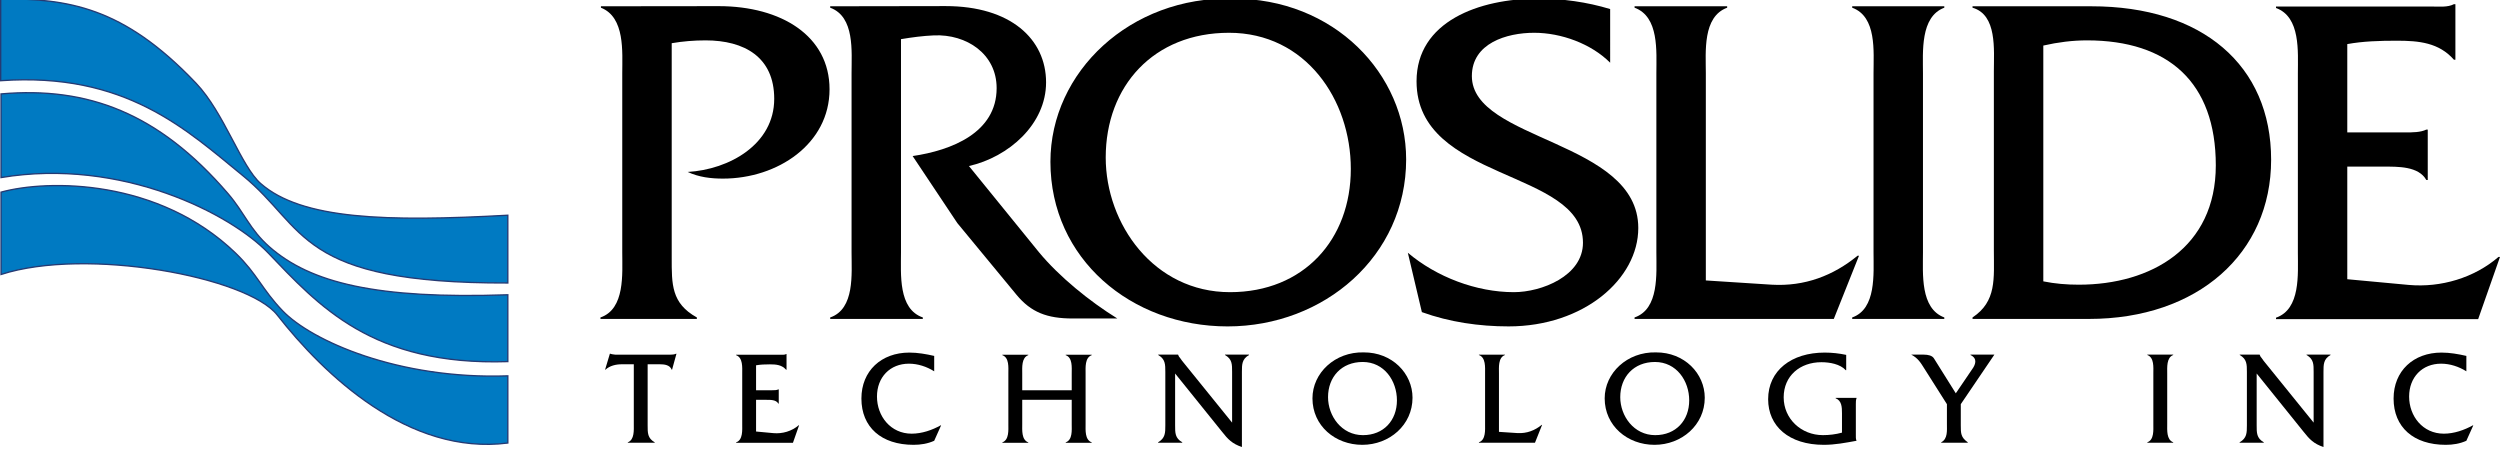 <?xml version="1.0" ?>
<svg xmlns:dc="http://purl.org/dc/elements/1.1/" xmlns:cc="http://creativecommons.org/ns#" xmlns:rdf="http://www.w3.org/1999/02/22-rdf-syntax-ns#" xmlns:svg="http://www.w3.org/2000/svg" xmlns="http://www.w3.org/2000/svg" xmlns:sodipodi="http://sodipodi.sourceforge.net/DTD/sodipodi-0.dtd" xmlns:inkscape="http://www.inkscape.org/namespaces/inkscape" viewBox="0 0 237.236 42.606" inkscape:version="0.47 r22583" sodipodi:docname="New document 1">
	<defs id="defs4">
		<inkscape:perspective sodipodi:type="inkscape:persp3d" inkscape:vp_x="0 : 526.18109 : 1" inkscape:vp_y="0 : 1000 : 0" inkscape:vp_z="744.09448 : 526.18109 : 1" inkscape:persp3d-origin="372.04724 : 350.78739 : 1" id="perspective10"/>
		<clipPath id="clipPath4648" clipPathUnits="userSpaceOnUse">
			<path id="path4650" d="m 36,36 720,0 0,917.427 -720,0 L 36,36 z"/>
		</clipPath>
		<clipPath id="clipPath3956" clipPathUnits="userSpaceOnUse">
			<path id="path3958" d="m 48.339,934.129 0,-79.958 171.828,5.882 -2.846,79.861 -168.982,-5.785 z"/>
		</clipPath>
		<clipPath id="clipPath3942" clipPathUnits="userSpaceOnUse">
			<path id="path3944" d="m 48.339,933.097 0,-29.396 c 2.737,-0.28 8.503,-1.828 8.79,-9.885 l 0,0 c 0.315,-8.846 -6.533,-9.882 -8.79,-9.984 l 0,0 0,-19.903 0.311,-8.738 170.862,5.849 -1.02,28.638 c 0,0 -9.846,-0.338 -10.189,9.312 l 0,0 c -0.344,9.65 9.479,10.609 9.479,10.609 l 0,0 -1.043,29.261 -168.4,-5.763 z"/>
		</clipPath>
		<clipPath id="clipPath3292" clipPathUnits="userSpaceOnUse">
			<path id="path3294" d="m 412.614,934.373 2.853,-80.064 172.537,5.907 -2.853,80.063 -172.537,-5.906 z"/>
		</clipPath>
		<clipPath id="clipPath3260" clipPathUnits="userSpaceOnUse">
			<path id="path3262" d="m 36,36 720,0 0,917.427 -720,0 L 36,36 z"/>
		</clipPath>
		<clipPath id="clipPath3222" clipPathUnits="userSpaceOnUse">
			<path id="path3224" d="m 412.614,934.373 2.853,-80.064 172.537,5.907 -2.853,80.063 -172.537,-5.906 z"/>
		</clipPath>
		<clipPath id="clipPath3208" clipPathUnits="userSpaceOnUse">
			<path id="path3210" d="m 413.271,933.359 1.046,-29.335 c 0,0 9.856,0.651 10.235,-9.96 l 0,0 c 0.378,-10.611 -9.524,-10.012 -9.524,-10.012 l 0,0 1.023,-28.711 171.296,5.864 -1.023,28.71 c 0,0 -9.87,-0.338 -10.215,9.336 l 0,0 c -0.344,9.674 9.504,10.636 9.504,10.636 l 0,0 -1.045,29.336 -171.297,-5.864 z"/>
		</clipPath>
		<clipPath id="clipPath3162" clipPathUnits="userSpaceOnUse">
			<path id="path3164" d="m 36,36 720,0 0,917.427 -720,0 L 36,36 z"/>
		</clipPath>
		<clipPath id="clipPath3148" clipPathUnits="userSpaceOnUse">
			<path id="path3150" d="m 549.72,60.764 189.79,0 0,34.084 -189.79,0 0,-34.084 z"/>
		</clipPath>
		<clipPath id="clipPath3020" clipPathUnits="userSpaceOnUse">
			<path id="path3022" d="m 36,36 720,0 0,917.427 -720,0 L 36,36 z"/>
		</clipPath>
		<clipPath id="clipPath3006" clipPathUnits="userSpaceOnUse">
			<path id="path3008" d="m 549.72,60.764 189.79,0 0,34.084 -189.79,0 0,-34.084 z"/>
		</clipPath>
		<clipPath id="clipPath2978" clipPathUnits="userSpaceOnUse">
			<path id="path2980" d="m 36,36 720,0 0,917.427 -720,0 L 36,36 z"/>
		</clipPath>
		<clipPath id="clipPath2928" clipPathUnits="userSpaceOnUse">
			<path id="path2930" d="m 36,36 720,0 0,917.427 -720,0 L 36,36 z"/>
		</clipPath>
		<clipPath id="clipPath2908" clipPathUnits="userSpaceOnUse">
			<path id="path2910" d="m 36,36 720,0 0,917.427 -720,0 L 36,36 z"/>
		</clipPath>
		<clipPath id="clipPath2894" clipPathUnits="userSpaceOnUse">
			<path id="path2896" d="m 72,369.83 352.913,0 0,566.17 L 72,936 72,369.83 z"/>
		</clipPath>
		<clipPath id="clipPath2886" clipPathUnits="userSpaceOnUse">
			<path id="path2888" d="m -32768,32767 65535,0 0,-65535 -65535,0 0,65535 z"/>
		</clipPath>
		<clipPath id="clipPath2876" clipPathUnits="userSpaceOnUse">
			<path id="path2878" d="m 36,398.491 352.913,0 0,554.936 -352.913,0 0,-554.936 z"/>
		</clipPath>
		<clipPath id="clipPath2862" clipPathUnits="userSpaceOnUse">
			<path id="path2864" d="m 439.787,369.83 352.914,0 0,566.17 -352.914,0 0,-566.17 z"/>
		</clipPath>
		<clipPath id="clipPath2854" clipPathUnits="userSpaceOnUse">
			<path id="path2856" d="m -32768,32767 65535,0 0,-65535 -65535,0 0,65535 z"/>
		</clipPath>
		<clipPath id="clipPath2844" clipPathUnits="userSpaceOnUse">
			<path id="path2846" d="m 403.787,398.491 352.213,0 0,554.936 -352.213,0 0,-554.936 z"/>
		</clipPath>
		<inkscape:perspective id="perspective2824" inkscape:persp3d-origin="0.5 : 0.33333333 : 1" inkscape:vp_z="1 : 0.5 : 1" inkscape:vp_y="0 : 1000 : 0" inkscape:vp_x="0 : 0.5 : 1" sodipodi:type="inkscape:persp3d"/>
		<inkscape:perspective id="perspective6788" inkscape:persp3d-origin="0.5 : 0.33333333 : 1" inkscape:vp_z="1 : 0.5 : 1" inkscape:vp_y="0 : 1000 : 0" inkscape:vp_x="0 : 0.5 : 1" sodipodi:type="inkscape:persp3d"/>
		<clipPath id="clipPath3148-4" clipPathUnits="userSpaceOnUse">
			<path id="path3150-0" d="m 549.72,60.764 189.79,0 0,34.084 -189.79,0 0,-34.084 z"/>
		</clipPath>
		<clipPath id="clipPath3020-9" clipPathUnits="userSpaceOnUse">
			<path id="path3022-4" d="m 36,36 720,0 0,917.427 -720,0 L 36,36 z"/>
		</clipPath>
		<clipPath id="clipPath3006-8" clipPathUnits="userSpaceOnUse">
			<path id="path3008-8" d="m 549.72,60.764 189.79,0 0,34.084 -189.79,0 0,-34.084 z"/>
		</clipPath>
	</defs>
	<sodipodi:namedview id="base" pagecolor="#ffffff" bordercolor="#666666" borderopacity="1.0" inkscape:pageopacity="0.0" inkscape:pageshadow="2" inkscape:zoom="0.98994949" inkscape:cx="57.848542" inkscape:cy="181.52871" inkscape:document-units="px" inkscape:current-layer="layer1" showgrid="false" inkscape:window-width="1440" inkscape:window-height="838" inkscape:window-x="-8" inkscape:window-y="-8" inkscape:window-maximized="1"/>
	<g inkscape:label="Layer 1" inkscape:groupmode="layer" id="layer1" transform="translate(-457.169,-1012.876)">
		<g id="g2990" transform="matrix(1.25,0,0,1.225,-229.982,-104.453)">
			<g id="g2992" transform="translate(604.275,912.581)">
				<path d="m 0,0 c 4.774,0 8.421,2.318 8.421,6.441 0,4.232 -3.94,6.919 -8.091,6.919 -0.917,0 -1.834,-0.11 -2.679,-0.516 3.156,-0.186 6.57,-2.137 6.57,-5.664 0,-3.24 -2.275,-4.528 -5.212,-4.528 -0.88,0 -1.725,0.072 -2.57,0.219 l 0,16.608 c 0,2.065 -0.036,3.535 1.909,4.637 l 0,0.114 -7.318,0 0,-0.114 c 1.877,-0.659 1.655,-3.383 1.655,-5.039 l 0,-13.876 c 0,-1.655 0.222,-4.341 -1.619,-5.08 l 0,-0.11 L 0,0" style="fill:#000000;fill-opacity:1;fill-rule:nonzero;stroke:none" id="path2994"/>
			</g>
		</g>
		<g id="g2996" transform="matrix(1.25,0,0,1.225,-229.982,-104.453)">
			<g id="g2998" transform="translate(621.509,912.577)">
				<path d="m 0,0 c 4.939,0 7.625,2.561 7.625,5.91 0,3.24 -2.834,5.782 -5.856,6.48 l 5.303,6.661 c 1.546,1.913 3.865,3.827 5.962,5.149 l -3.384,0 C 7.699,24.2 6.485,23.723 5.38,22.362 L 0.887,16.808 -2.505,11.617 C 0.443,11.174 3.872,9.813 3.872,6.354 3.872,3.705 1.587,2.16 -0.883,2.269 -1.732,2.307 -2.54,2.417 -3.389,2.561 l 0,16.52 c 0,1.69 -0.222,4.38 1.657,5.039 l 0,0.114 -7.032,0 0,-0.114 c 1.877,-0.659 1.622,-3.383 1.622,-5.039 l 0,-13.876 c 0,-1.693 0.255,-4.379 -1.622,-5.08 l 0,-0.11 L 0,0" style="fill:#000000;fill-opacity:1;fill-rule:nonzero;stroke:none" id="path3000"/>
			</g>
		</g>
		<g id="g3002" transform="matrix(1.25,0,0,-1.25,-229.982,1131.438)">
			<g id="g3004" clip-path="url(#clipPath3006-8)">
				<g id="g3010" transform="matrix(1,0,0,-0.98,0,988.713)">
					<g id="g3012" transform="translate(643.278,911.997)">
						<path d="m 0,0 c -7.735,-0.182 -13.814,5.664 -13.814,12.64 0,7.533 6.151,12.754 13.447,12.754 7.331,0 13.558,-5.442 13.558,-12.936 C 13.191,5.846 7.739,-0.034 0,0 m -0.255,2.648 c 5.819,0 9.246,5.183 9.246,10.545 0,5.471 -3.575,9.548 -9.173,9.548 -5.785,0 -9.434,-5.285 -9.434,-10.431 0,-5.547 3.649,-9.662 9.361,-9.662" style="fill:#000000;fill-opacity:1;fill-rule:nonzero;stroke:none" id="path3014"/>
					</g>
				</g>
			</g>
		</g>
		<g id="g3016" transform="matrix(1.25,0,0,-1.25,-229.982,1131.438)">
			<g id="g3018" clip-path="url(#clipPath3020-9)">
				<g id="g3024" transform="matrix(1,0,0,-0.98,0,988.713)">
					<g id="g3026" transform="translate(671.957,916.964)">
						<path d="m 0,0 c -1.438,-1.47 -3.713,-2.319 -5.769,-2.319 -2.09,0 -4.73,0.811 -4.73,3.353 0,5.039 12.634,4.967 12.634,11.772 0,3.938 -4.126,7.62 -9.847,7.62 -2.236,0 -4.481,-0.333 -6.582,-1.106 l -1.066,-4.6 c 2.173,1.875 5.192,3.054 8.051,3.054 2.092,0 5.245,-1.251 5.245,-3.827 0,-5.74 -12.634,-4.706 -12.634,-12.508 0,-4.637 4.75,-6.406 9.224,-6.406 1.833,0 3.705,0.261 5.474,0.81 L 0,0" style="fill:#000000;fill-opacity:1;fill-rule:nonzero;stroke:none" id="path3028"/>
					</g>
				</g>
				<g id="g3030" transform="matrix(1,0,0,-0.98,0,988.713)">
					<g id="g3032" transform="translate(684.223,934.159)">
						<path d="m 0,0 c 2.502,0.148 4.676,-0.701 6.515,-2.243 l 0.11,0 -1.913,4.895 -15.126,0 0,-0.114 c 1.876,-0.659 1.656,-3.383 1.656,-5.039 l 0,-13.875 c 0,-1.694 0.22,-4.38 -1.656,-5.081 l 0,-0.11 7.03,0 0,0.11 c -1.876,0.701 -1.619,3.426 -1.619,5.081 l 0,16.047 L 0,0" style="fill:#000000;fill-opacity:1;fill-rule:nonzero;stroke:none" id="path3034"/>
					</g>
				</g>
				<g id="g3036" transform="matrix(1,0,0,-0.98,0,988.713)">
					<g id="g3038" transform="translate(691.951,917.782)">
						<path d="m 0,0 c 0,-1.693 0.255,-4.379 -1.62,-5.08 l 0,-0.111 6.993,0 0,0.111 C 3.535,-4.379 3.753,-1.655 3.753,0 l 0,13.875 c 0,1.657 -0.218,4.343 1.62,5.04 l 0,0.114 -6.993,0 0,-0.114 C 0.221,18.256 0,15.532 0,13.875 L 0,0" style="fill:#000000;fill-opacity:1;fill-rule:nonzero;stroke:none" id="path3040"/>
					</g>
				</g>
				<g id="g3042" transform="matrix(1,0,0,-0.98,0,988.713)">
					<g id="g3044" transform="translate(701.086,931.51)">
						<path d="m 0,0 c 0,2.171 0.221,3.937 -1.62,5.187 l 0,0.114 8.841,0 c 8.264,0 13.828,-5.081 13.828,-12.33 0,-7.324 -5.231,-11.889 -13.644,-11.889 l -9.025,0 0,0.11 C 0.257,-18.255 0,-15.569 0,-13.875 L 0,0 z m 3.754,-15.875 c 1.107,-0.258 2.213,-0.402 3.319,-0.402 6.161,0 9.776,3.239 9.776,9.684 0,6.37 -4.904,9.242 -10.403,9.242 -0.922,0 -1.807,-0.076 -2.692,-0.258 l 0,-18.266" style="fill:#000000;fill-opacity:1;fill-rule:nonzero;stroke:none" id="path3046"/>
					</g>
				</g>
				<g id="g3048" transform="matrix(1,0,0,-0.98,0,988.713)">
					<g id="g3050" transform="translate(727.916,933.735)">
						<path d="m 0,0 4.676,0.443 c 2.428,0.22 4.967,-0.549 6.805,-2.171 l 0.113,0 -1.658,4.819 -15.347,0 0,-0.11 c 1.877,-0.662 1.66,-3.383 1.66,-5.039 l 0,-13.875 c 0,-1.69 0.217,-4.381 -1.66,-5.077 l 0,-0.114 11.778,0 c 0.628,0 1.25,0.076 1.731,-0.182 l 0.11,0 0,4.304 -0.11,0 c -1.142,-1.326 -2.652,-1.474 -4.343,-1.474 -1.289,0 -2.575,0.042 -3.755,0.262 l 0,6.842 4.381,0 c 0.588,0 1.177,0 1.62,-0.219 l 0.108,0 0,3.903 -0.108,0 C 5.41,-8.757 3.864,-8.723 2.722,-8.723 L 0,-8.723 0,0" style="fill:#000000;fill-opacity:1;fill-rule:nonzero;stroke:none" id="path3052"/>
					</g>
				</g>
				<g id="g3054" transform="matrix(1,0,0,-0.98,0,988.713)">
					<g id="g3056" transform="translate(598.887,945.052)">
						<path d="m 0,0 c 0,0.591 -0.01,0.997 0.538,1.319 l 0,0.03 -2.046,0 0,-0.03 c 0.517,-0.201 0.457,-0.955 0.457,-1.421 l 0,-4.626 -0.914,0 c -0.447,0 -0.913,0.113 -1.233,0.416 l -0.032,0 0.363,-1.235 0.032,0 c 0.124,0.053 0.256,0.053 0.393,0.076 l 4.122,0 c 0.175,0 0.341,-0.011 0.478,-0.076 l 0.03,0 -0.333,1.235 -0.031,0 C 1.69,-4.675 1.275,-4.728 0.934,-4.728 L 0,-4.728 0,0" style="fill:#000000;fill-opacity:1;fill-rule:nonzero;stroke:none" id="path3058"/>
					</g>
				</g>
				<g id="g3060" transform="matrix(1,0,0,-0.98,0,988.713)">
					<g id="g3062" transform="translate(607.118,945.533)">
						<path d="M 0,0 1.316,0.125 C 2,0.19 2.716,-0.026 3.235,-0.485 l 0.031,0 -0.466,1.357 -4.317,0 0,-0.031 c 0.528,-0.185 0.466,-0.954 0.466,-1.421 l 0,-3.906 c 0,-0.478 0.062,-1.235 -0.466,-1.429 l 0,-0.034 3.311,0 c 0.176,0 0.352,0.023 0.487,-0.049 l 0.032,0 0,1.212 -0.032,0 C 1.961,-5.161 1.534,-5.203 1.057,-5.203 0.695,-5.203 0.332,-5.191 0,-5.13 l 0,1.932 1.235,0 c 0.165,0 0.33,0 0.455,-0.065 l 0.032,0 0,1.1 -0.032,0 C 1.525,-2.467 1.089,-2.455 0.769,-2.455 L 0,-2.455 0,0" style="fill:#000000;fill-opacity:1;fill-rule:nonzero;stroke:none" id="path3064"/>
					</g>
				</g>
				<g id="g3066" transform="matrix(1,0,0,-0.98,0,988.713)">
					<g id="g3068" transform="translate(620.641,940.869)">
						<path d="m 0,0 c -0.572,-0.364 -1.235,-0.591 -1.919,-0.591 -1.43,0 -2.425,1.046 -2.425,2.546 0,1.523 1.036,2.876 2.631,2.876 0.779,0 1.557,-0.277 2.209,-0.648 l 0.03,0 L 0,5.381 c -0.489,0.227 -1.029,0.314 -1.567,0.314 -2.446,0 -3.959,-1.368 -3.959,-3.585 0,-2.144 1.513,-3.561 3.639,-3.561 0.631,0 1.275,0.114 1.887,0.258 L 0,0" style="fill:#000000;fill-opacity:1;fill-rule:nonzero;stroke:none" id="path3070"/>
					</g>
				</g>
				<g id="g3072" transform="matrix(1,0,0,-0.98,0,988.713)">
					<g id="g3074" transform="translate(627.324,943.078)">
						<path d="m 0,0 0,1.875 c 0,0.467 -0.063,1.224 0.459,1.421 l 0,0.031 -1.969,0 0,-0.031 c 0.52,-0.197 0.457,-0.954 0.457,-1.421 l 0,-3.914 c 0,-0.47 0.072,-1.227 -0.457,-1.421 l 0,-0.034 1.969,0 0,0.034 C -0.063,-3.266 0,-2.509 0,-2.031 l 0,1.288 3.757,0 0,-1.288 c 0,-0.478 0.074,-1.235 -0.457,-1.429 l 0,-0.034 1.976,0 0,0.034 C 4.748,-3.266 4.81,-2.509 4.81,-2.039 l 0,3.914 c 0,0.467 -0.062,1.224 0.466,1.421 l 0,0.031 -1.976,0 0,-0.031 C 3.831,3.099 3.757,2.342 3.757,1.875 L 3.757,0 0,0" style="fill:#000000;fill-opacity:1;fill-rule:nonzero;stroke:none" id="path3076"/>
					</g>
				</g>
				<g id="g3078" transform="matrix(1,0,0,-0.98,0,988.713)">
					<g id="g3080" transform="translate(638.93,945.052)">
						<path d="m 0,0 c 0,0.58 -0.01,0.993 0.542,1.315 l 0,0.034 -1.834,0 0,-0.034 C -0.743,0.993 -0.743,0.58 -0.743,0 l 0,-4.137 c 0,-0.58 0,-0.993 -0.539,-1.308 l 0,-0.03 1.511,0 0,0.011 c 0.044,0.122 0.084,0.179 0.155,0.258 l 0.146,0.209 3.797,4.789 0,-3.929 c 0,-0.58 0.009,-0.993 -0.54,-1.308 l 0,-0.03 1.823,0 0,0.03 C 5.071,-5.13 5.071,-4.717 5.071,-4.137 l 0,5.819 C 4.336,1.429 4.014,1.088 3.56,0.496 L 0,-4.013 0,0" style="fill:#000000;fill-opacity:1;fill-rule:nonzero;stroke:none" id="path3082"/>
					</g>
				</g>
				<g id="g3084" transform="matrix(1,0,0,-0.98,0,988.713)">
					<g id="g3086" transform="translate(653.243,939.403)">
						<path d="m 0,0 c -2.174,-0.053 -3.886,1.591 -3.886,3.561 0,2.126 1.73,3.6 3.782,3.6 C 1.959,7.161 3.71,5.626 3.71,3.512 3.71,1.644 2.175,-0.012 0,0 m -0.072,0.743 c 1.637,0 2.599,1.462 2.599,2.974 0,1.546 -1.004,2.694 -2.579,2.694 -1.627,0 -2.651,-1.489 -2.651,-2.944 0,-1.561 1.024,-2.724 2.631,-2.724" style="fill:#000000;fill-opacity:1;fill-rule:nonzero;stroke:none" id="path3088"/>
					</g>
				</g>
				<g id="g3090" transform="matrix(1,0,0,-0.98,0,988.713)">
					<g id="g3092" transform="translate(664.924,945.654)">
						<path d="m 0,0 c 0.705,0.038 1.315,-0.201 1.836,-0.637 l 0.03,0 -0.54,1.383 -4.256,0 0,-0.034 c 0.528,-0.186 0.467,-0.951 0.467,-1.416 l 0,-3.911 c 0,-0.477 0.061,-1.235 -0.467,-1.432 l 0,-0.03 1.977,0 0,0.03 c -0.528,0.197 -0.456,0.966 -0.456,1.432 l 0,4.52 L 0,0" style="fill:#000000;fill-opacity:1;fill-rule:nonzero;stroke:none" id="path3094"/>
					</g>
				</g>
				<g id="g3096" transform="matrix(1,0,0,-0.98,0,988.713)">
					<g id="g3098" transform="translate(675.428,939.403)">
						<path d="m 0,0 c -2.176,-0.053 -3.887,1.591 -3.887,3.561 0,2.126 1.731,3.6 3.783,3.6 C 1.957,7.161 3.71,5.626 3.71,3.512 3.71,1.644 2.175,-0.012 0,0 m -0.072,0.743 c 1.637,0 2.602,1.462 2.602,2.974 0,1.546 -1.006,2.694 -2.583,2.694 -1.625,0 -2.652,-1.489 -2.652,-2.944 0,-1.561 1.027,-2.724 2.633,-2.724" style="fill:#000000;fill-opacity:1;fill-rule:nonzero;stroke:none" id="path3100"/>
					</g>
				</g>
				<g id="g3102" transform="matrix(1,0,0,-0.98,0,988.713)">
					<g id="g3104" transform="translate(689.876,940.782)">
						<path d="m 0,0 -0.034,0 c -0.423,-0.474 -1.215,-0.618 -1.849,-0.618 -1.623,0 -2.863,1.054 -2.863,2.721 0,1.666 1.332,2.928 2.977,2.928 0.479,0 0.979,-0.06 1.449,-0.193 l 0,-1.493 c 0,-0.473 -0.014,-0.985 -0.481,-1.167 l 0,-0.034 1.585,0 0,0.034 C 0.732,2.304 0.732,2.466 0.732,2.622 l 0,2.383 c 0,0.152 -0.012,0.319 0.052,0.463 -0.828,0.155 -1.637,0.314 -2.48,0.314 -2.663,0 -4.23,-1.451 -4.23,-3.532 0,-2.227 1.773,-3.614 4.292,-3.614 0.552,0 1.092,0.061 1.634,0.178 L 0,0" style="fill:#000000;fill-opacity:1;fill-rule:nonzero;stroke:none" id="path3106"/>
					</g>
				</g>
				<g id="g3108" transform="matrix(1,0,0,-0.98,0,988.713)">
					<g id="g3110" transform="translate(698.575,945.052)">
						<path d="m 0,0 c 0,0.622 0,0.932 0.529,1.315 l 0,0.034 -2.016,0 0,-0.034 c 0.506,-0.258 0.434,-0.932 0.434,-1.417 l 0,-1.535 -1.72,-2.769 c -0.279,-0.459 -0.487,-0.8 -0.986,-1.069 l 0.946,0 c 0.331,0 0.644,0.072 0.775,0.292 l 1.659,2.705 1.283,-1.928 C 1.078,-4.668 1.316,-5.164 0.737,-5.445 l 0,-0.03 1.813,0 L 0,-1.637 0,0" style="fill:#000000;fill-opacity:1;fill-rule:nonzero;stroke:none" id="path3112"/>
					</g>
				</g>
				<g id="g3114" transform="matrix(1,0,0,-0.98,0,988.713)">
					<g id="g3116" transform="translate(713.193,941.039)">
						<path d="m 0,0 c 0,-0.477 0.072,-1.235 -0.456,-1.432 l 0,-0.03 1.964,0 0,0.03 C 0.991,-1.235 1.053,-0.466 1.053,0 l 0,3.911 c 0,0.466 -0.062,1.219 0.455,1.416 l 0,0.034 -1.964,0 0,-0.034 C 0.063,5.142 0,4.377 0,3.911 L 0,0" style="fill:#000000;fill-opacity:1;fill-rule:nonzero;stroke:none" id="path3118"/>
					</g>
				</g>
				<g id="g3120" transform="matrix(1,0,0,-0.98,0,988.713)">
					<g id="g3122" transform="translate(721.037,945.052)">
						<path d="m 0,0 c 0,0.58 -0.01,0.993 0.54,1.315 l 0,0.034 -1.834,0 0,-0.034 C -0.742,0.993 -0.742,0.58 -0.742,0 l 0,-4.137 c 0,-0.58 0,-0.993 -0.543,-1.308 l 0,-0.03 1.514,0 0,0.011 c 0.042,0.122 0.081,0.179 0.153,0.258 l 0.146,0.209 3.797,4.789 0,-3.929 c 0,-0.58 0.009,-0.993 -0.54,-1.308 l 0,-0.03 1.822,0 0,0.03 C 5.072,-5.13 5.072,-4.717 5.072,-4.137 l 0,5.819 C 4.334,1.429 4.015,1.088 3.558,0.496 L 0,-4.013 0,0" style="fill:#000000;fill-opacity:1;fill-rule:nonzero;stroke:none" id="path3124"/>
					</g>
				</g>
				<g id="g3126" transform="matrix(1,0,0,-0.98,0,988.713)">
					<g id="g3128" transform="translate(736.956,940.869)">
						<path d="m 0,0 c -0.572,-0.364 -1.236,-0.591 -1.92,-0.591 -1.43,0 -2.425,1.046 -2.425,2.546 0,1.523 1.037,2.876 2.636,2.876 0.774,0 1.551,-0.277 2.206,-0.648 l 0.031,0 L 0,5.381 c -0.488,0.227 -1.027,0.314 -1.565,0.314 -2.446,0 -3.96,-1.368 -3.96,-3.585 0,-2.144 1.514,-3.561 3.635,-3.561 0.636,0 1.277,0.114 1.89,0.258 L 0,0" style="fill:#000000;fill-opacity:1;fill-rule:nonzero;stroke:none" id="path3130"/>
					</g>
				</g>
				<g id="g3132" transform="matrix(1,0,0,-0.98,0,988.713)">
					<g id="g3134" transform="translate(549.799,925.86)">
						<path d="m 0,0 0,-6.479 c 6.59,-0.586 11.983,1.491 17.237,7.731 1.247,1.481 1.653,2.785 3.137,4.115 3.119,2.793 8.116,4.062 18.098,3.714 l 0,5.175 C 28.166,14.596 24.122,9.923 20.265,5.822 17.47,2.85 9.184,-1.563 0,0" style="fill:#007ac2;fill-opacity:1;fill-rule:nonzero;stroke:none" id="path3136"/>
					</g>
				</g>
				<g id="g3138" transform="matrix(1,0,0,-0.98,0,988.713)">
					<g id="g3140" transform="translate(549.799,925.86)">
						<path d="m 0,0 0,-6.479 c 6.59,-0.586 11.983,1.491 17.237,7.731 1.247,1.481 1.653,2.785 3.137,4.115 3.119,2.793 8.116,4.062 18.098,3.714 l 0,5.175 C 28.166,14.596 24.122,9.923 20.265,5.822 17.47,2.85 9.184,-1.563 0,0 z" style="fill:none;stroke:#253a73;stroke-width:0.105;stroke-linecap:butt;stroke-linejoin:miter;stroke-miterlimit:4;stroke-opacity:1;stroke-dasharray:none" id="path3142"/>
					</g>
				</g>
			</g>
		</g>
		<g id="g3144" transform="matrix(1.25,0,0,-1.25,-229.982,1131.438)">
			<g id="g3146" clip-path="url(#clipPath3148-4)">
				<g id="g3152" transform="matrix(1,0,0,-0.98,0,988.713)">
					<g id="g3154" transform="translate(549.799,933.366)">
						<path d="m 0,0 0,-6.376 c 3.574,-0.995 11.947,-1.051 17.816,4.733 1.641,1.618 1.988,2.79 3.559,4.459 2.188,2.323 8.787,5.337 17.097,5.039 l 0,5.203 C 30.951,14.035 24.558,7.812 20.968,3.139 18.704,0.192 6.495,-2.141 0,0" style="fill:#007ac2;fill-opacity:1;fill-rule:nonzero;stroke:none" id="path3156"/>
					</g>
				</g>
			</g>
		</g>
		<g id="g3166" transform="matrix(1.25,0,0,1.225,-229.982,-104.453)">
			<g id="g3168" transform="translate(549.799,933.366)">
				<path d="m 0,0 0,-6.376 c 3.574,-0.995 11.947,-1.051 17.816,4.733 1.641,1.618 1.988,2.79 3.559,4.459 2.188,2.323 8.787,5.337 17.097,5.039 l 0,5.203 C 30.951,14.035 24.558,7.812 20.968,3.139 18.704,0.192 6.495,-2.141 0,0 z" style="fill:none;stroke:#253a73;stroke-width:0.105;stroke-linecap:butt;stroke-linejoin:miter;stroke-miterlimit:4;stroke-opacity:1;stroke-dasharray:none" id="path3170"/>
			</g>
		</g>
		<g id="g3172" transform="matrix(1.25,0,0,1.225,-229.982,-104.453)">
			<g id="g3174" transform="translate(549.773,918.355)">
				<path d="m 0,0 0,-6.343 c 5.084,0 9.272,0.571 14.835,6.547 2.128,2.285 3.415,6.435 4.902,7.764 3.126,2.793 9.539,2.973 18.761,2.455 l 0,5.248 C 22.459,15.713 23.258,11.41 18.381,7.355 14.097,3.794 9.472,-0.681 0,0" style="fill:#007ac2;fill-opacity:1;fill-rule:nonzero;stroke:none" id="path3176"/>
			</g>
		</g>
		<g id="g3178" transform="matrix(1.25,0,0,1.225,-229.982,-104.453)">
			<g id="g3180" transform="translate(549.773,918.355)">
				<path d="m 0,0 0,-6.343 c 5.084,0 9.272,0.571 14.835,6.547 2.128,2.285 3.415,6.435 4.902,7.764 3.126,2.793 9.539,2.973 18.761,2.455 l 0,5.248 C 22.459,15.713 23.258,11.41 18.381,7.355 14.097,3.794 9.472,-0.681 0,0 z" style="fill:none;stroke:#253a73;stroke-width:0.105;stroke-linecap:butt;stroke-linejoin:miter;stroke-miterlimit:4;stroke-opacity:1;stroke-dasharray:none" id="path3182"/>
			</g>
		</g>
	</g>
</svg>